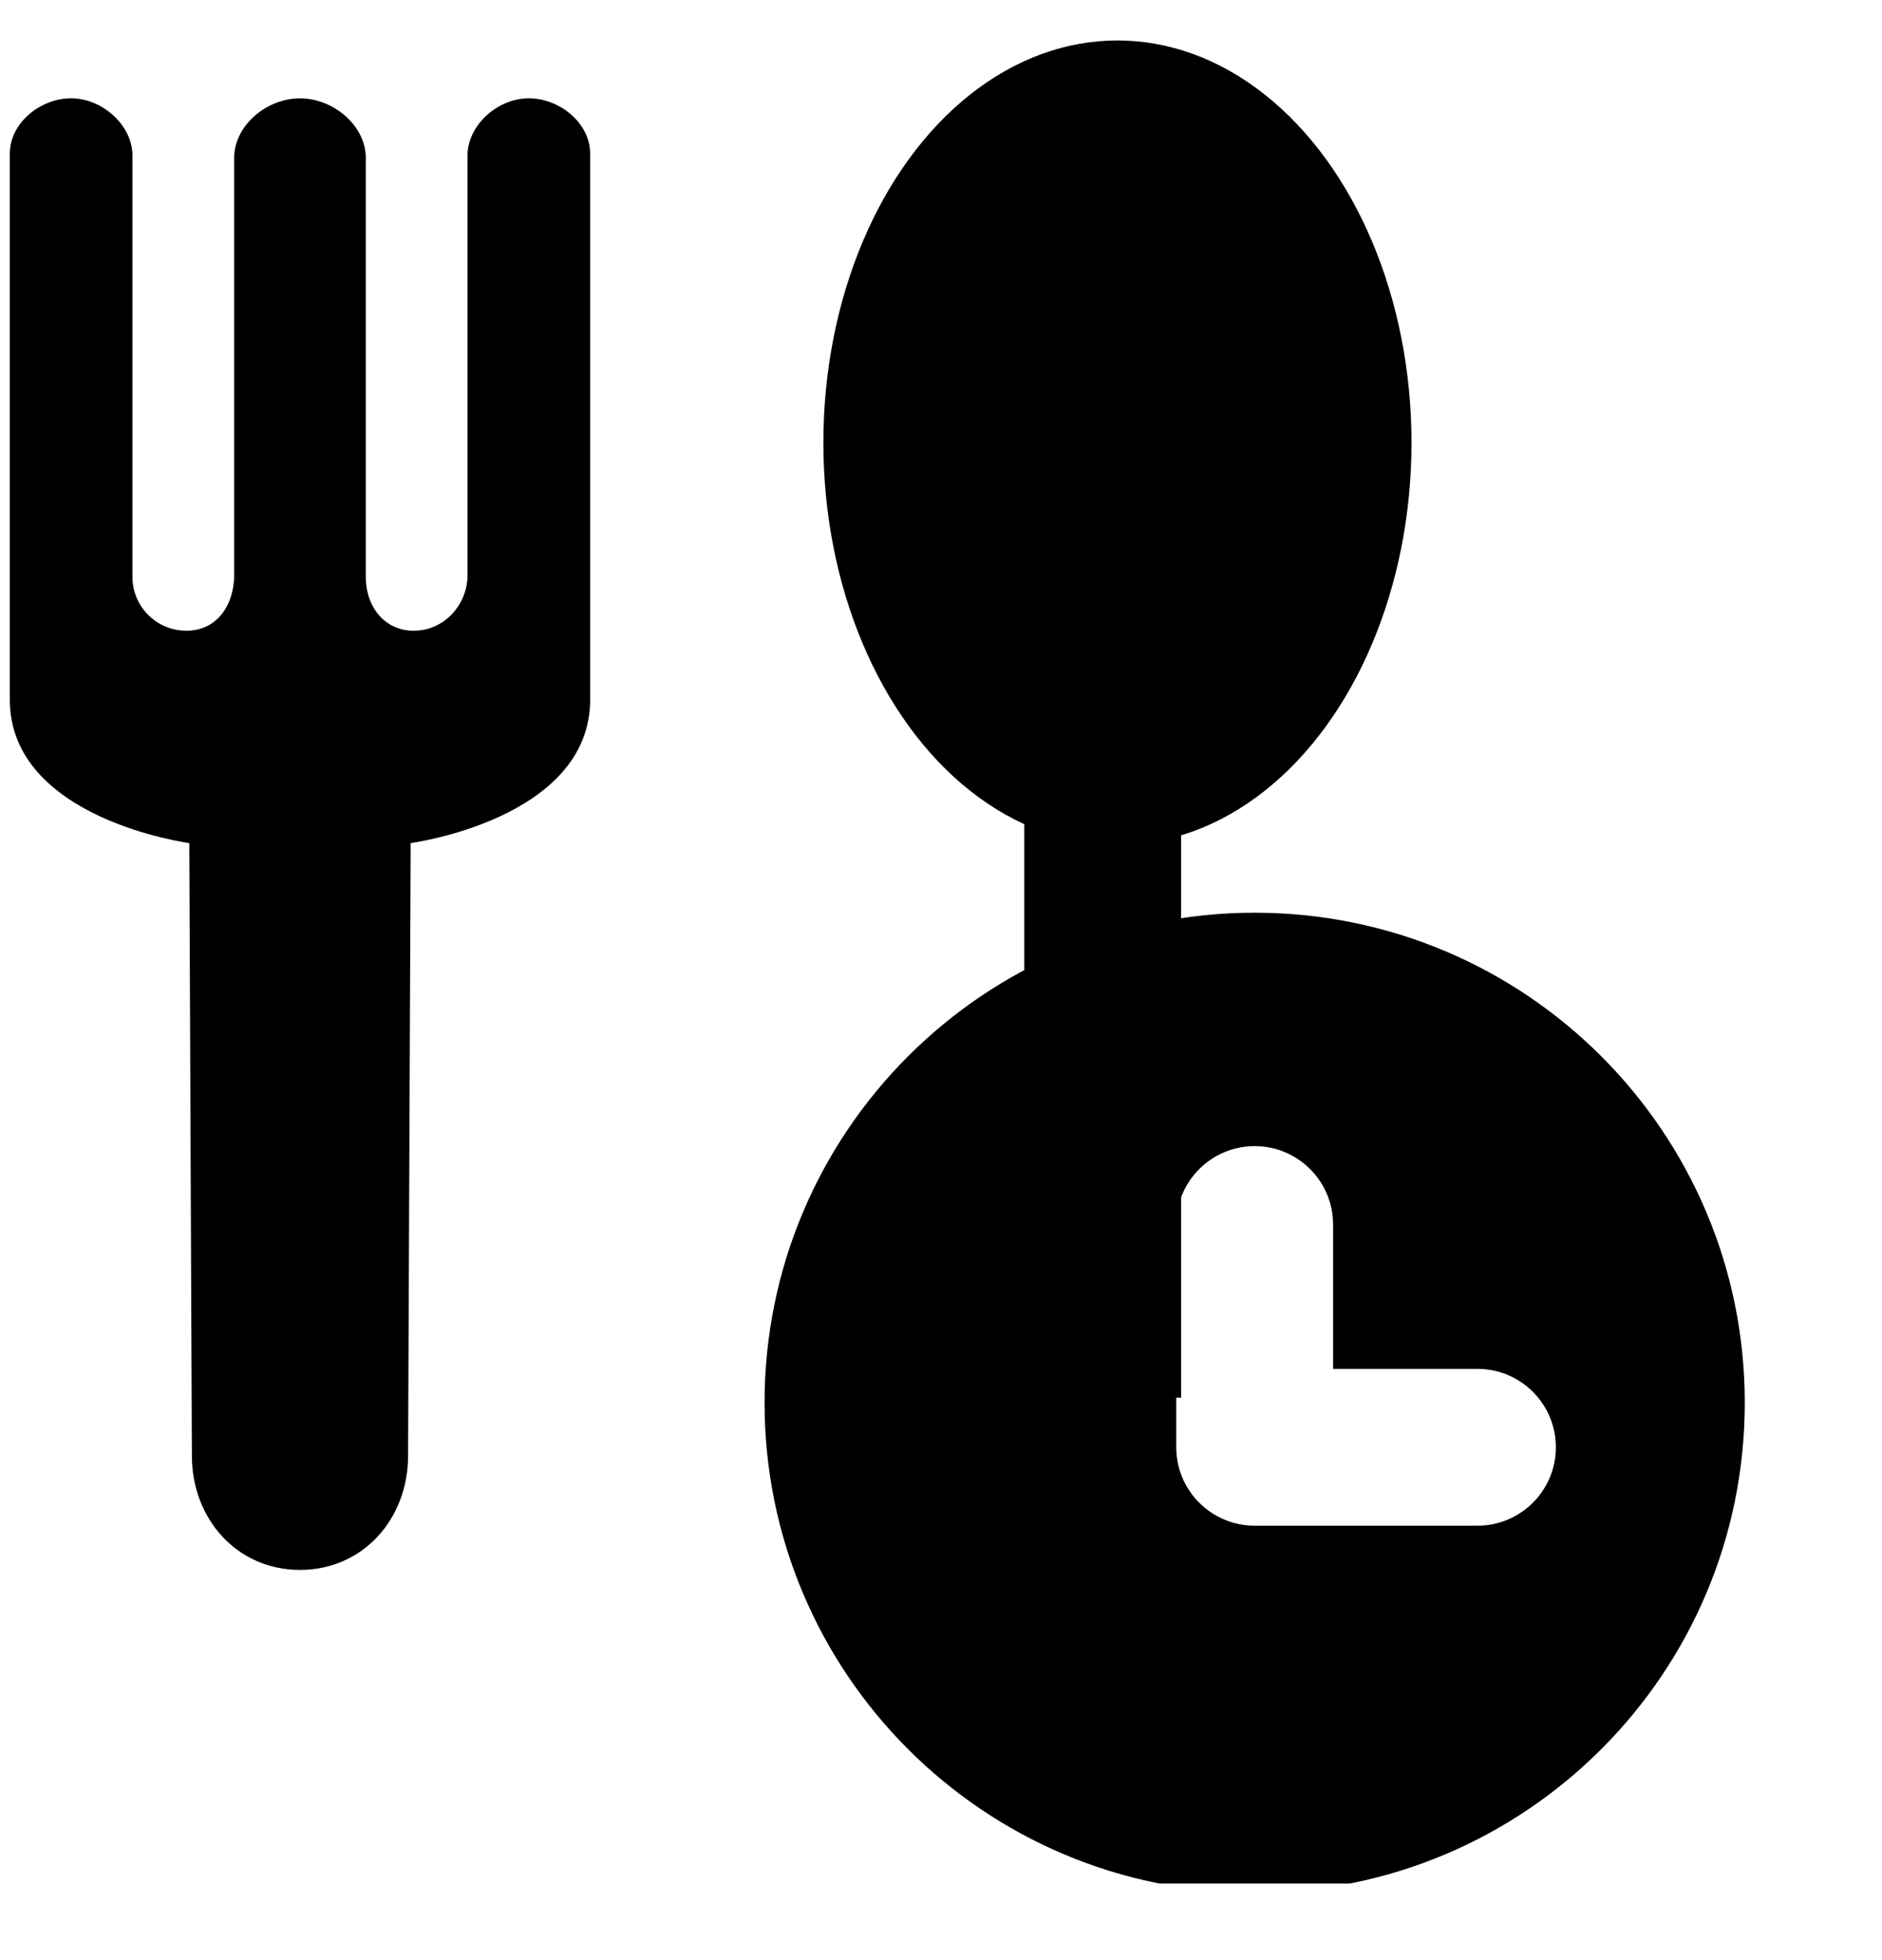 <svg width="24" height="25" viewBox="0 0 24 25" fill="currentColor" xmlns="http://www.w3.org/2000/svg">
<g opacity="1" clip-path="url(#clip0_533_7783)">
<path d="M6.696 1.255C6.321 1.28 5.962 1.608 5.962 1.984V7.334C5.962 7.7 5.685 8.019 5.321 8.043C4.921 8.069 4.665 7.752 4.665 7.358V2.017C4.665 1.596 4.246 1.254 3.825 1.254C3.404 1.254 2.986 1.596 2.986 2.017V7.334C2.986 7.7 2.786 8.019 2.421 8.043C2.022 8.069 1.689 7.752 1.689 7.358V1.984C1.689 1.608 1.329 1.28 0.954 1.255C0.543 1.229 0.125 1.555 0.125 1.96V8.922C0.125 10.448 2.414 10.753 2.414 10.753L2.447 18.574C2.45 19.375 3.024 20.023 3.825 20.023C4.627 20.023 5.201 19.376 5.204 18.574L5.237 10.753C5.237 10.753 7.526 10.448 7.526 8.922V1.96C7.526 1.555 7.107 1.229 6.696 1.255Z" fill="currentColor"/>
<path fill-rule="evenodd" clip-rule="evenodd" d="M16 24.141C19.452 24.141 22.25 21.342 22.25 17.891C22.25 14.439 19.452 11.641 16 11.641C12.548 11.641 9.75 14.439 9.75 17.891C9.75 21.342 12.548 24.141 16 24.141ZM17 15.618C17 15.066 16.552 14.618 16 14.618C15.448 14.618 15 15.066 15 15.618V18.459C15 19.011 15.448 19.459 16 19.459H18.841C19.393 19.459 19.841 19.011 19.841 18.459C19.841 17.907 19.393 17.459 18.841 17.459H17V15.618Z" fill="currentColor"/>
<ellipse cx="14.25" cy="5.646" rx="3.75" ry="5.13" fill="currentColor"/>
<rect x="13.062" y="9.023" width="2" height="8.803" fill="currentColor"/>
</g>
<defs>
<clipPath id="clip0_533_7783">
<rect width="24" height="24" fill="currentColor" transform="translate(0 0.023)"/>
</clipPath>
</defs>
</svg>
